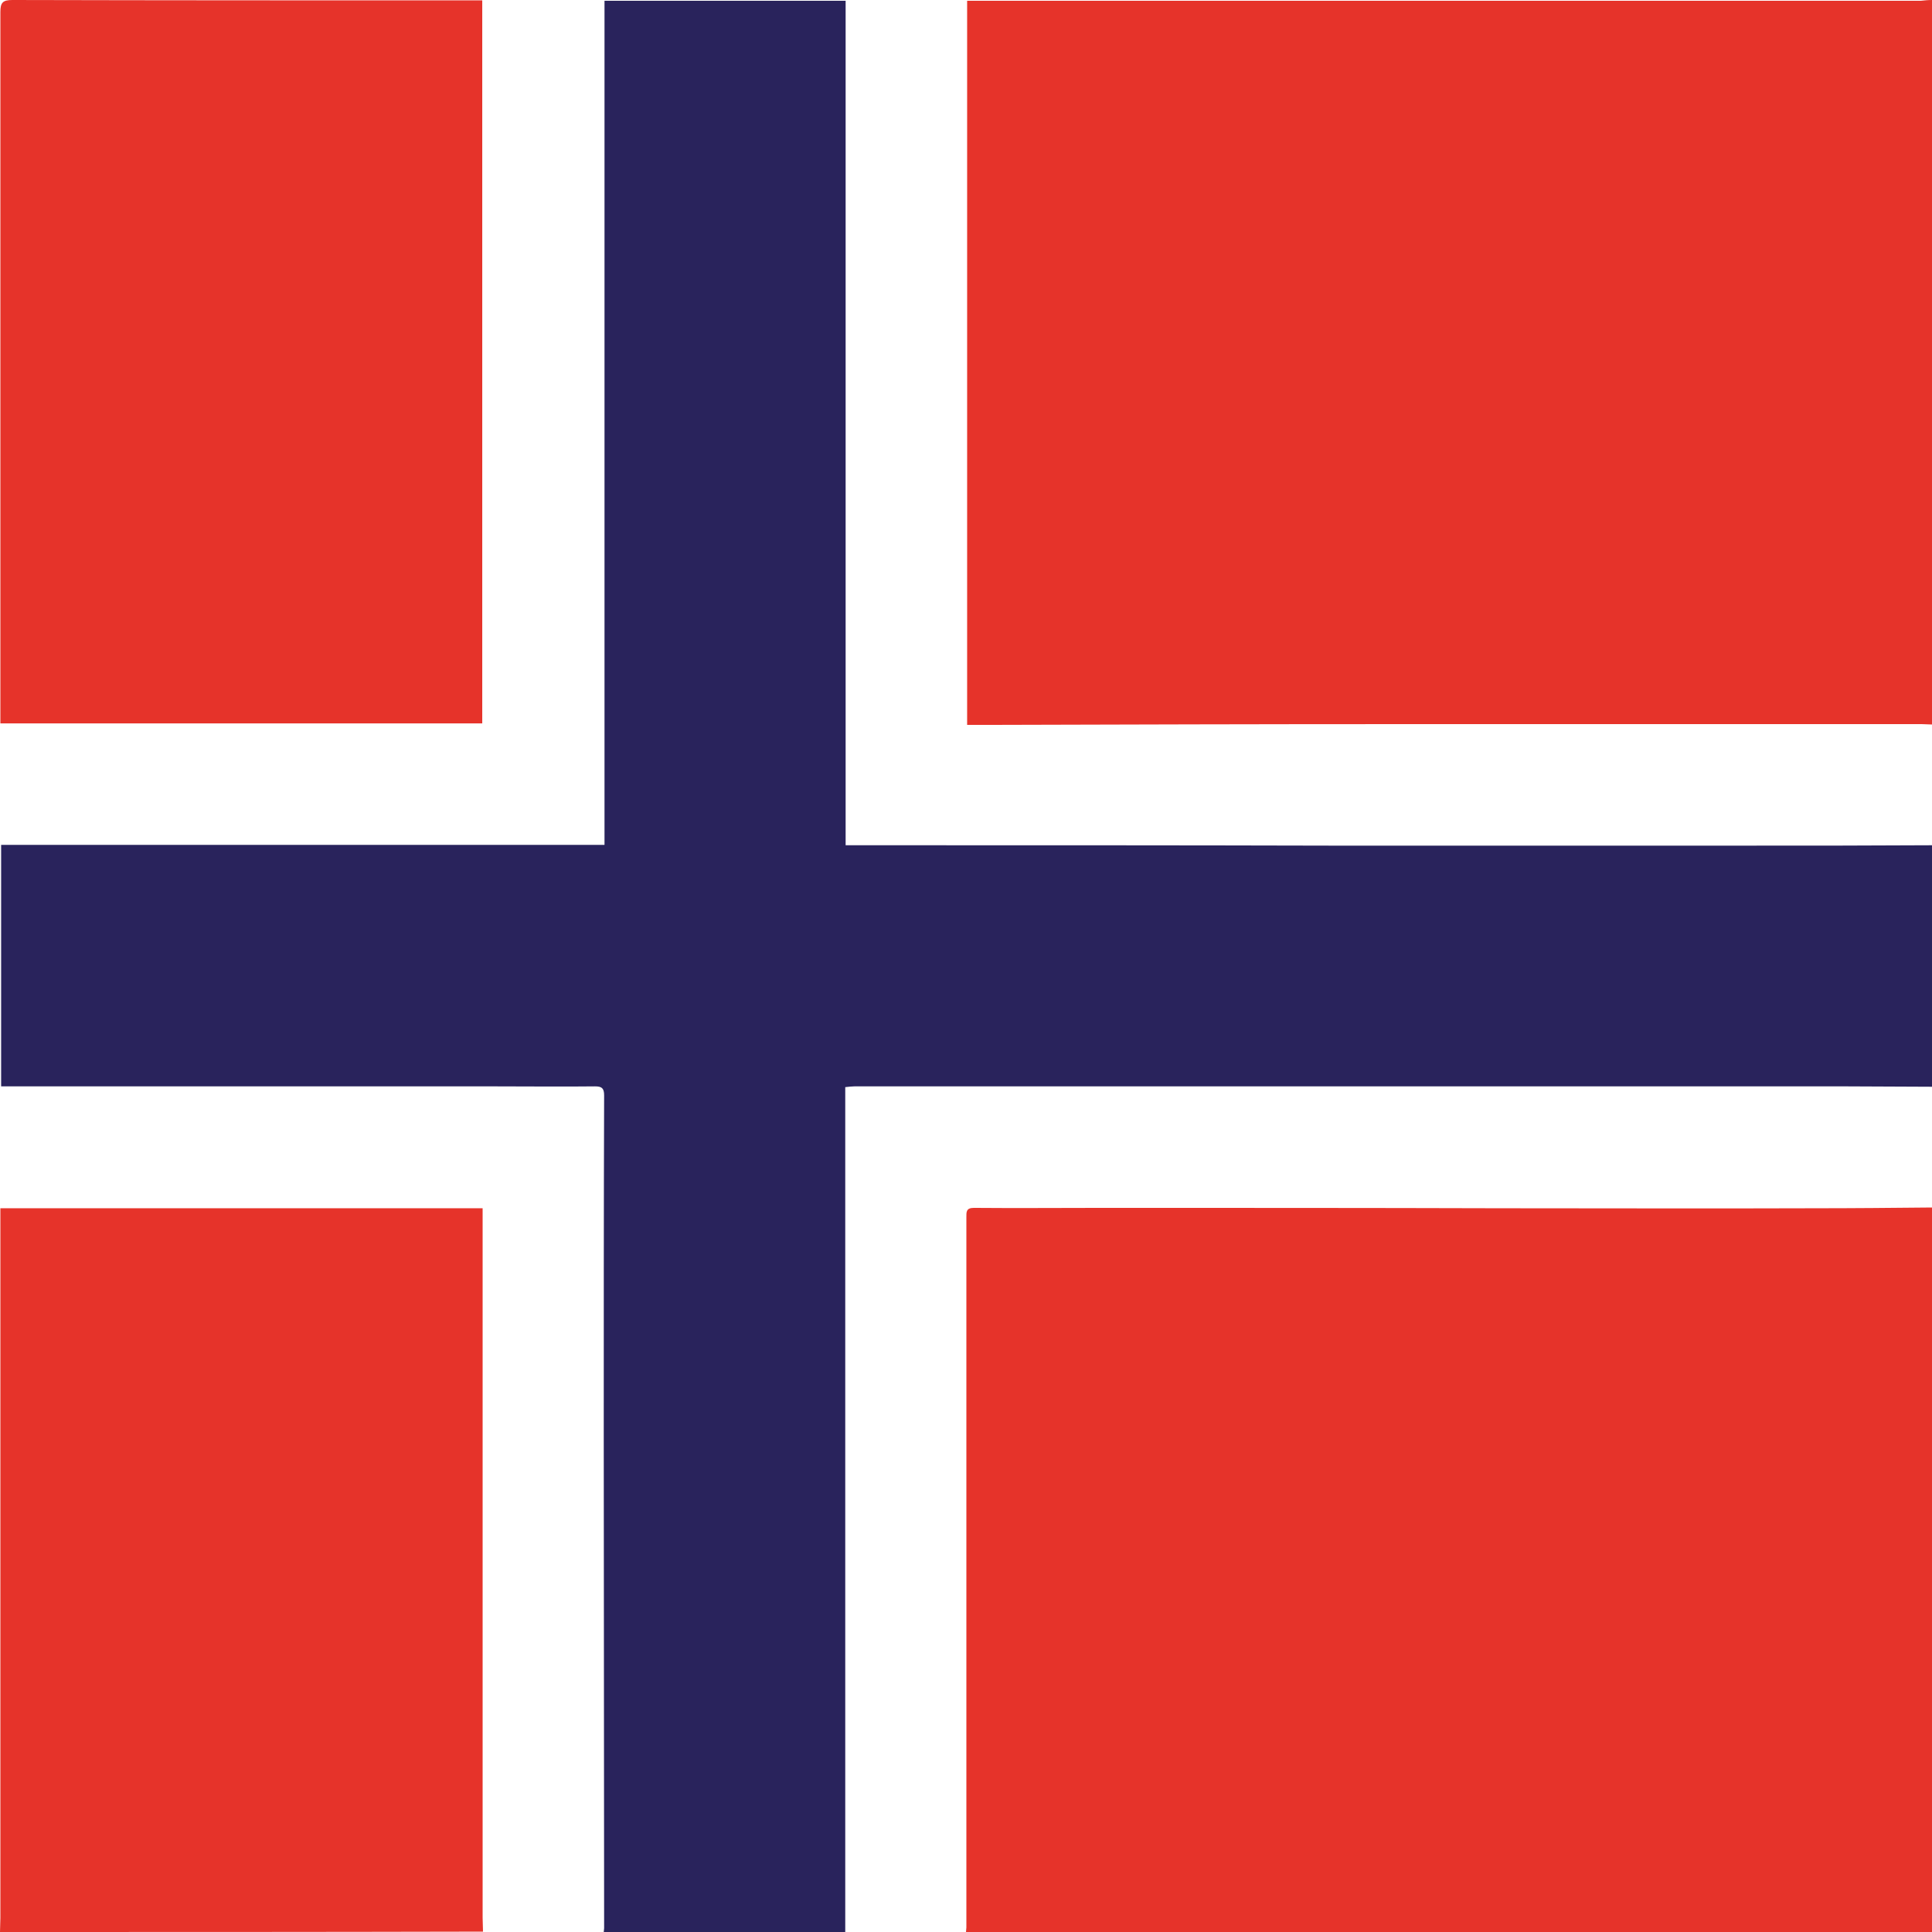 <?xml version="1.0" encoding="utf-8"?>
<!-- Generator: Adobe Illustrator 27.3.1, SVG Export Plug-In . SVG Version: 6.00 Build 0)  -->
<svg version="1.1" id="Camada_1" xmlns="http://www.w3.org/2000/svg" xmlns:xlink="http://www.w3.org/1999/xlink" x="0px" y="0px"
	 viewBox="0 0 512 512" style="enable-background:new 0 0 512 512;" xml:space="preserve">
<style type="text/css">
	.st0{fill:#29235C;}
	.st1{fill:#E6332A;}
</style>
<g>
	<path class="st0" d="M224,512c-21.3,0-42.7,0-64,0c0-0.3,0.1-0.7,0.1-1c0-43.3-0.1-86.7-0.1-130c0-30.2,0-60.5,0.1-90.7
		c0-1.9-0.6-2.4-2.4-2.4c-8.7,0.1-17.5,0-26.2,0c-42.7,0-85.3,0-128,0c-1.1,0-2.1,0-3.2,0c0-21.4,0-42.5,0-64
		c53.4,0,106.5,0,159.9,0c0-74.8,0-149.2,0-223.7c21.3,0,42.5,0,63.9,0c0,74.7,0,149.2,0,223.8c3.4,0,6.6,0,9.8,0
		c39.6,0,79.2,0,118.7,0.1c37,0,74,0,111,0c16.2,0,32.3,0,48.5-0.1c0,21.3,0,42.7,0,64c-7.5,0-15-0.1-22.5-0.1c-42,0-84,0-126,0
		c-45.7,0-91.5,0-137.2,0c-0.7,0-1.4,0.1-2.4,0.2c0,1.1,0,2,0,2.9c0,53.7,0,107.3,0,161C224,472,224,492,224,512z"/>
	<path class="st1" d="M512,0c0,64,0,128,0,192c-0.9,0-1.8-0.1-2.7-0.1c-46.7,0-93.5,0-140.2,0c-35.1,0-70.1,0.1-105.2,0.2
		c-2.5,0-5.1,0-7.6,0c0-64.3,0-128,0-191.9c1.1,0,2.1,0,3.1,0c83.2,0,166.5,0,249.7,0C510,0.1,511,0,512,0z"/>
	<path class="st1" d="M512,320c0,64,0,128,0,192c-85.3,0-170.7,0-256,0c0-0.4,0.1-0.8,0.1-1.2c0-47.1,0-94.1,0-141.2
		c0-15.7,0-31.3,0-47c0-1.4-0.1-2.5,2-2.5c11.2,0.1,22.5,0,33.7,0c35.2,0,70.5,0,105.7,0.1c27.7,0,55.5,0.1,83.2,0
		C491.2,320.2,501.6,320.1,512,320z"/>
	<path class="st1" d="M0,512c0-1.2,0.1-2.5,0.1-3.7c0-61.6,0-123.1,0-184.7c0-1.1,0-2.1,0-3.4c42.6,0,85,0,127.8,0c0,1,0,2,0,3.1
		c0,61.6,0,123.3,0,184.9c0,1.2,0.1,2.5,0.1,3.7C85.3,512,42.7,512,0,512z"/>
	<path class="st1" d="M127.8,0.1c0,64,0,127.7,0,191.6c-42.5,0-84.9,0-127.7,0c0-1,0-2,0-3c0-61.8,0-123.7,0-185.5
		c0-2.5,0.6-3.2,3.2-3.2c40.6,0.1,81.2,0.1,121.7,0.1C125.8,0.1,126.7,0.1,127.8,0.1z"/>
</g>
</svg>
